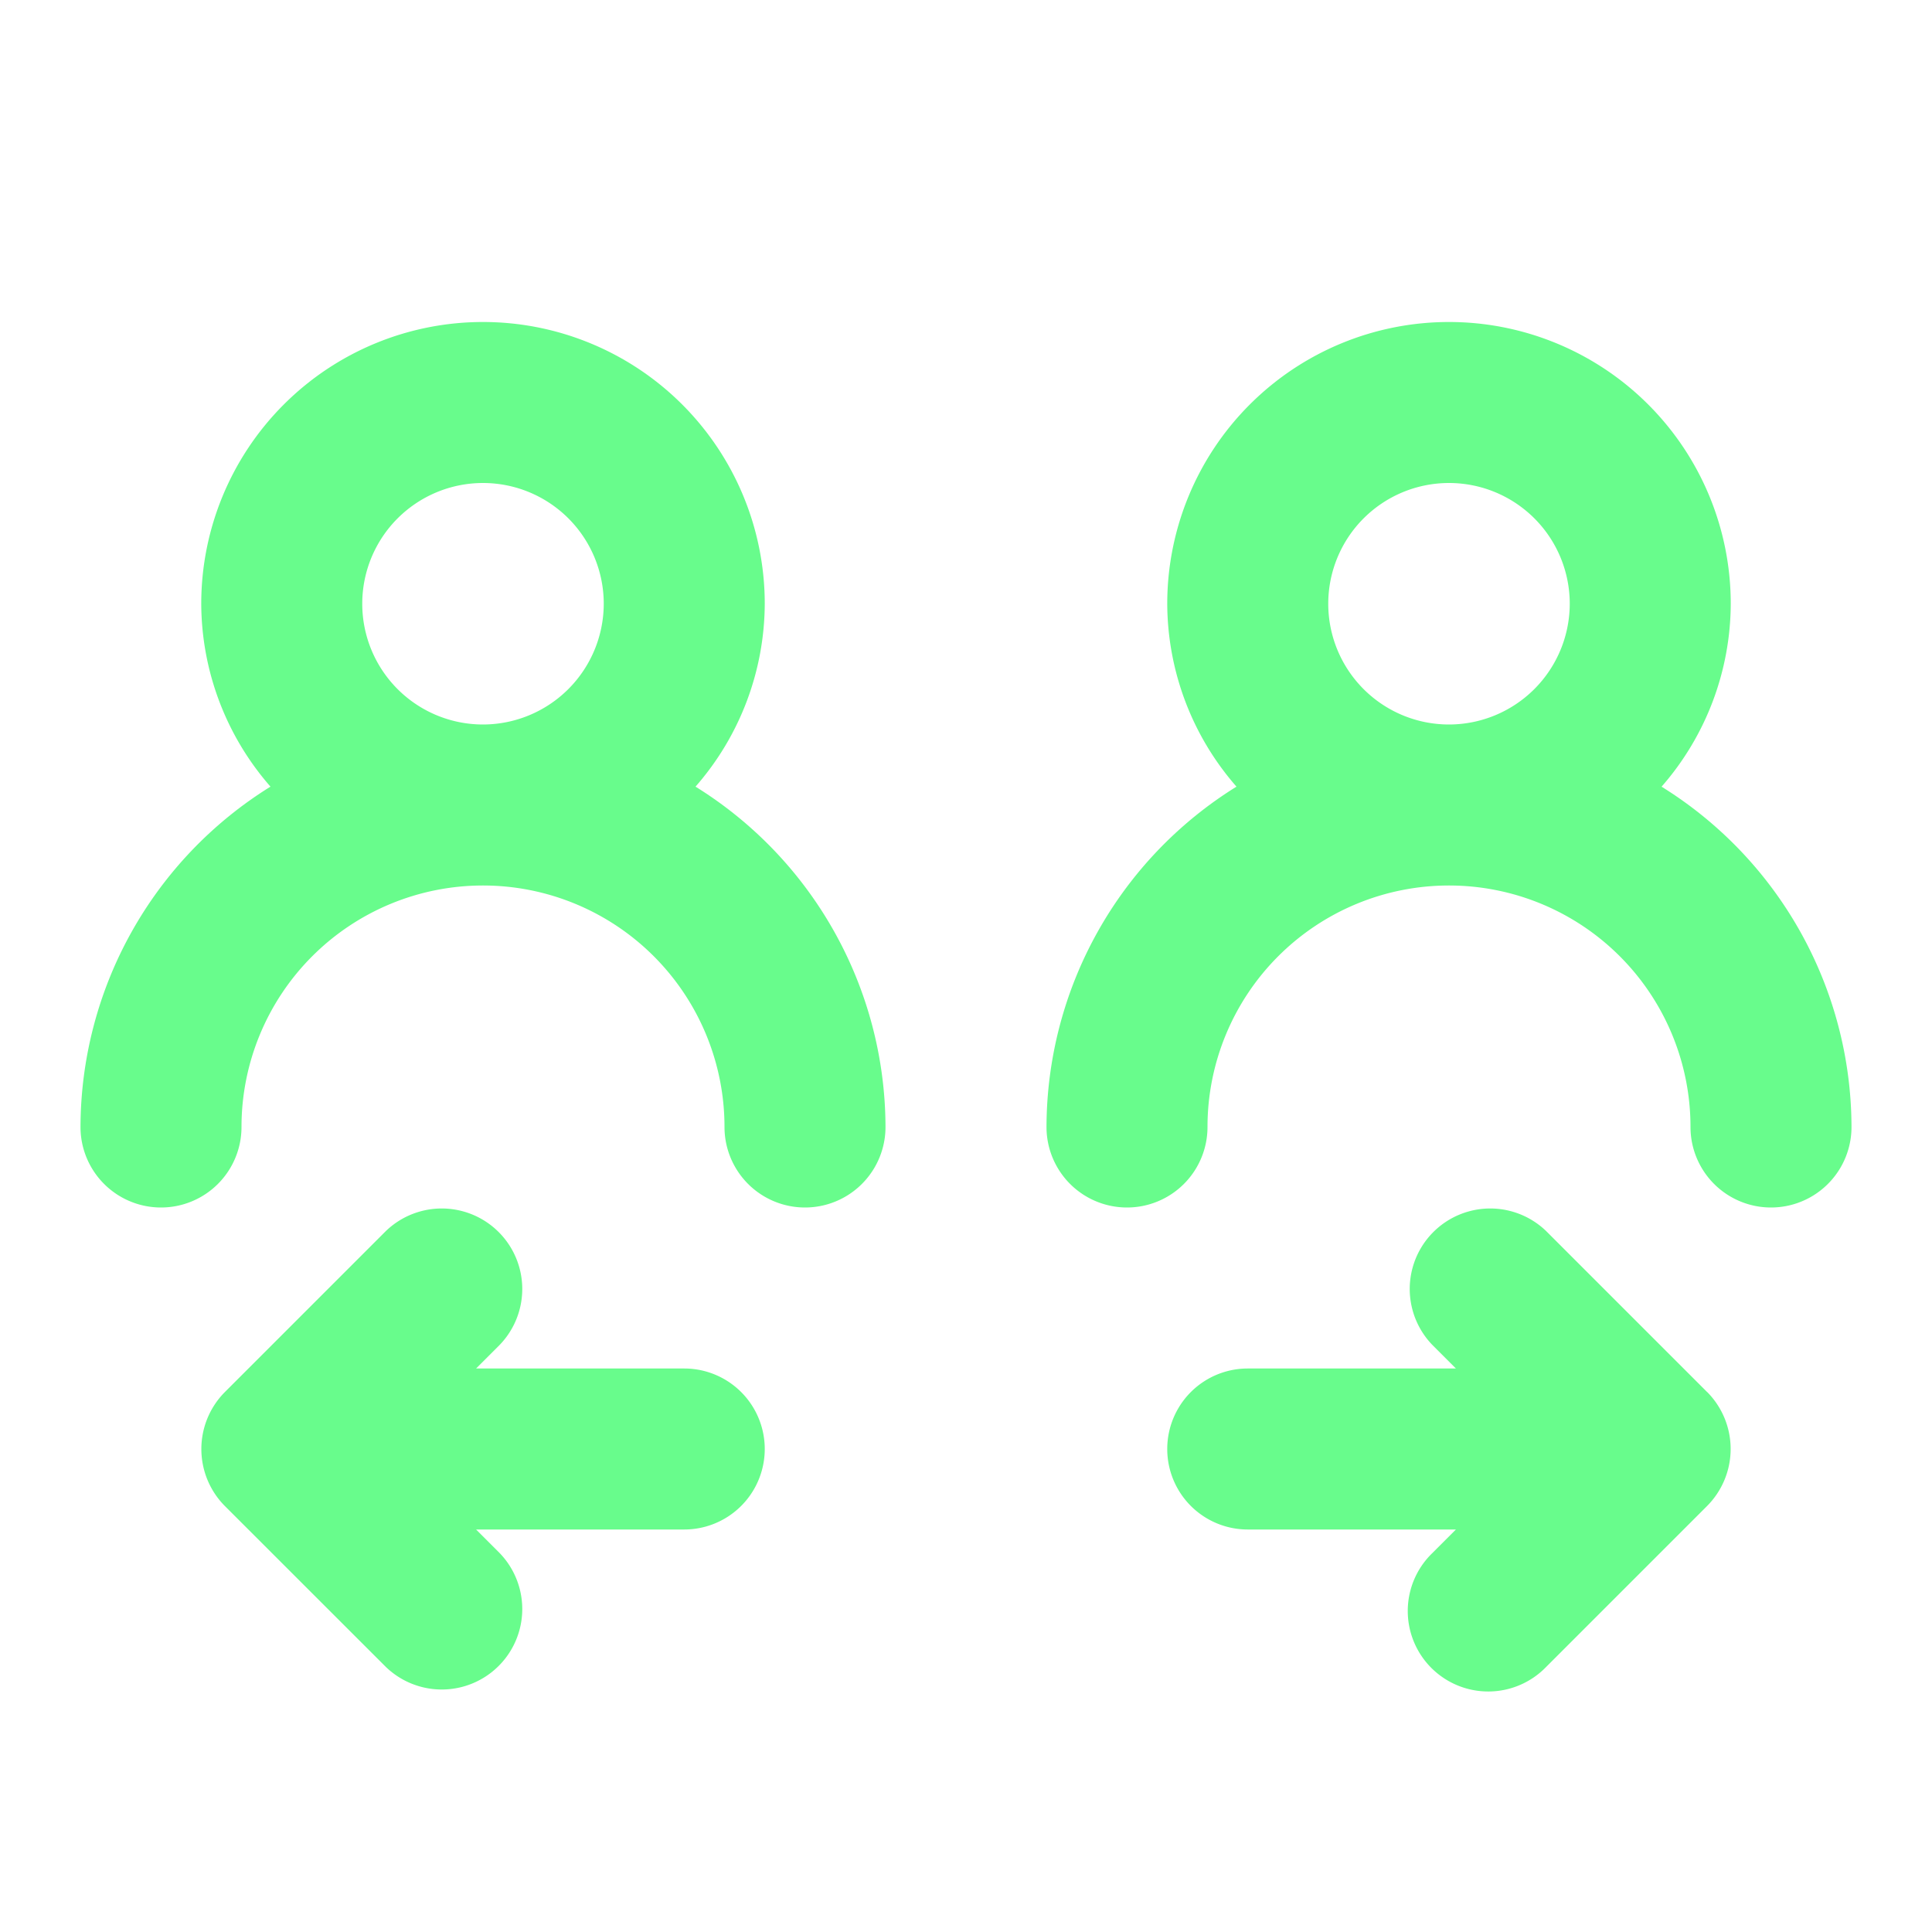 <svg xmlns="http://www.w3.org/2000/svg" data-name="Layer 1" viewBox="0 0 24 24"><path fill="#68FC8C" d="M8.5,17H5.914l.293-.293A1.0 1,0,0,0,4.793,15.293l-2,2a1.004,1.004,0,0,0,0,1.415L4.793,20.707A1.0 1,0,0,0,6.207,19.293L5.914,19H8.5a1,1,0,0,0,0-2Zm12.707.293L19.207,15.293A1.0 1,0,0,0,17.793,16.707l.293.293H15.5a1,1,0,0,0,0,2h2.586l-.293.293A1.0 1,0,1,0,19.207,20.707l2-2a1.004,1.004,0,0,0,0-1.415Zm-.566-7.521A3.468,3.468,0,0,0,21.5,7.5a3.5,3.5,0,0,0-7,0,3.468,3.468,0,0,0,.86,2.272A4.988,4.988,0,0,0,13,14a1,1,0,0,0,2,0,3,3,0,0,1,6,0,1,1,0,0,0,2,0A4.988,4.988,0,0,0,20.64,9.772ZM18,9a1.5,1.5,0,1,1,1.5-1.5A1.502,1.502,0,0,1,18,9Zm-9.36.772A3.468,3.468,0,0,0,9.5,7.5a3.5,3.5,0,0,0-7,0,3.468,3.468,0,0,0,.86,2.272A4.988,4.988,0,0,0,1,14a1,1,0,0,0,2,0,3,3,0,0,1,6,0,1,1,0,0,0,2,0A4.988,4.988,0,0,0,8.64,9.772ZM6,9A1.5,1.5,0,1,1,7.5,7.5,1.502,1.502,0,0,1,6,9Z"/></svg>